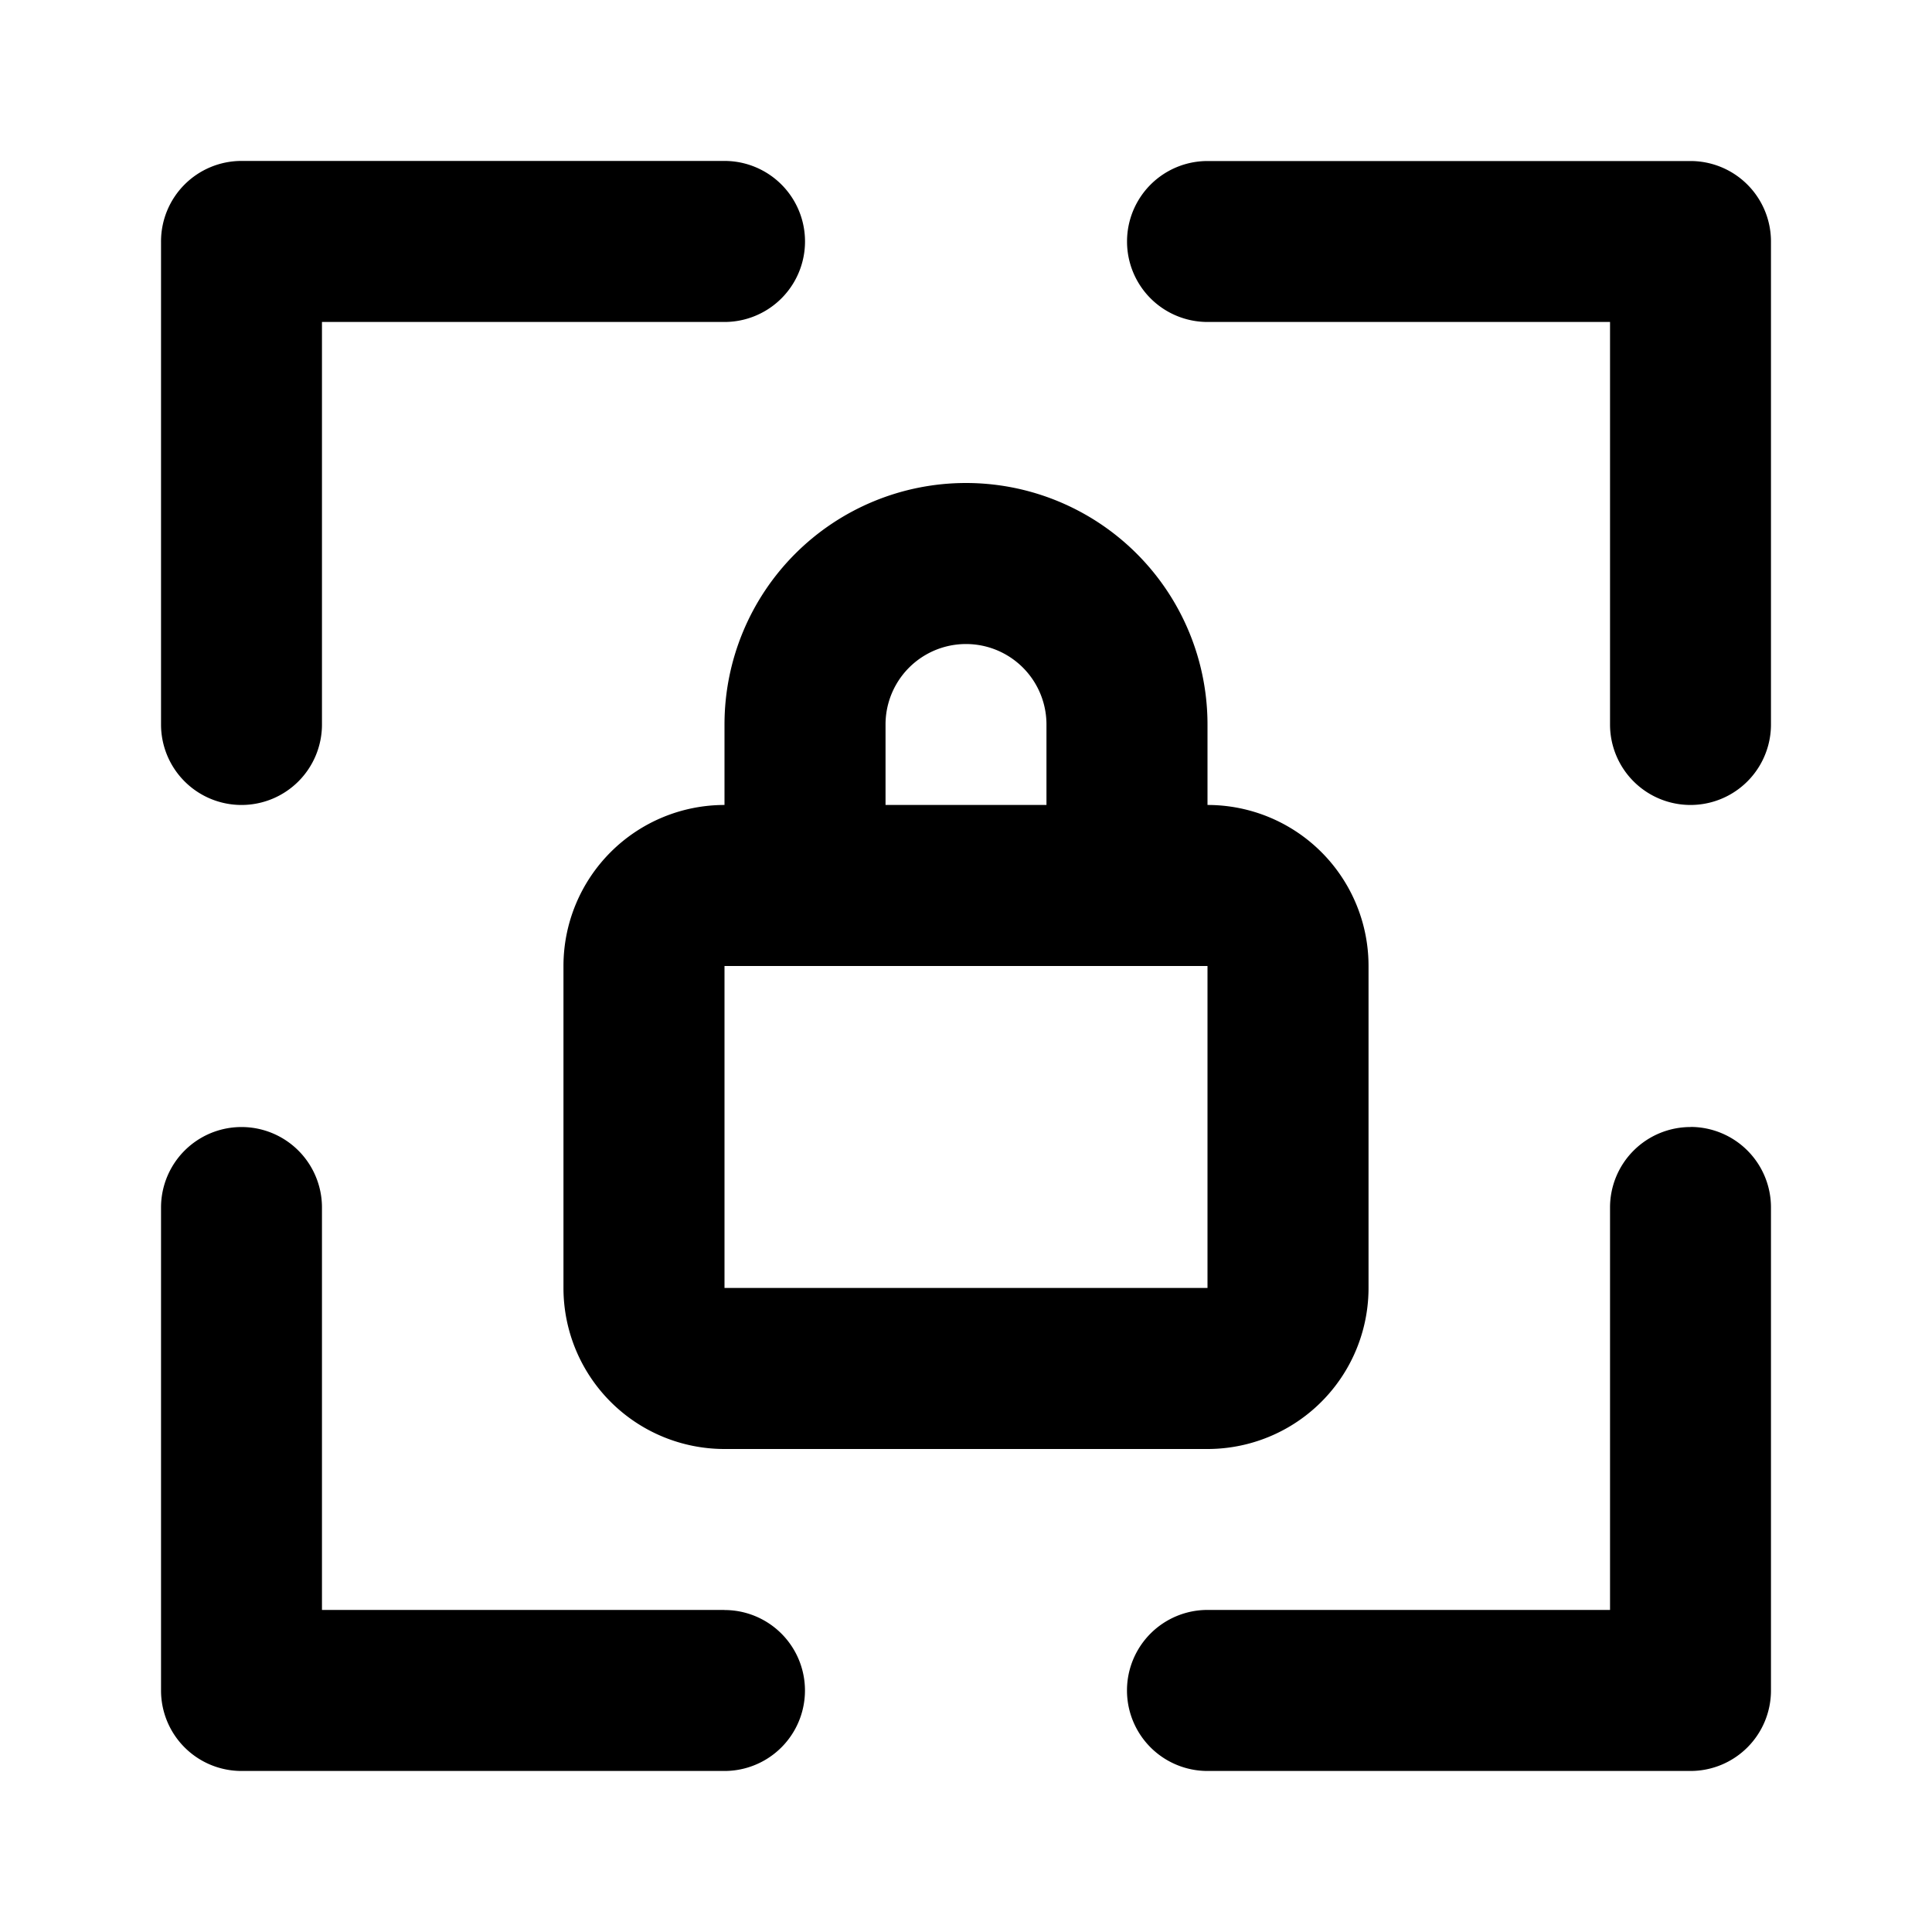 <svg width="20" height="20" viewBox="0 0 20 20" fill="none" xmlns="http://www.w3.org/2000/svg"><path d="M17.5 1.667h-5a.833.833 0 0 0 0 1.666h4.167V7.5a.833.833 0 1 0 1.666 0v-5a.833.833 0 0 0-.833-.833Zm0 10a.833.833 0 0 0-.833.833v4.166H12.5a.833.833 0 0 0 0 1.667h5a.833.833 0 0 0 .833-.833v-5a.833.833 0 0 0-.833-.834ZM10 5a2.5 2.5 0 0 0-2.5 2.5v.833A1.667 1.667 0 0 0 5.833 10v3.333A1.667 1.667 0 0 0 7.5 15h5a1.667 1.667 0 0 0 1.667-1.667V10A1.666 1.666 0 0 0 12.5 8.333V7.5A2.5 2.5 0 0 0 10 5Zm-.833 2.5a.833.833 0 1 1 1.666 0v.833H9.167V7.5Zm3.333 5.833h-5V10h5v3.333Zm-10-5a.833.833 0 0 0 .833-.833V3.333H7.5a.833.833 0 1 0 0-1.667h-5a.833.833 0 0 0-.833.834v5a.833.833 0 0 0 .833.833Zm5 8.333H3.333V12.5a.833.833 0 0 0-1.666 0v5a.833.833 0 0 0 .833.833h5a.833.833 0 1 0 0-1.666Z" fill="#000"/></svg>